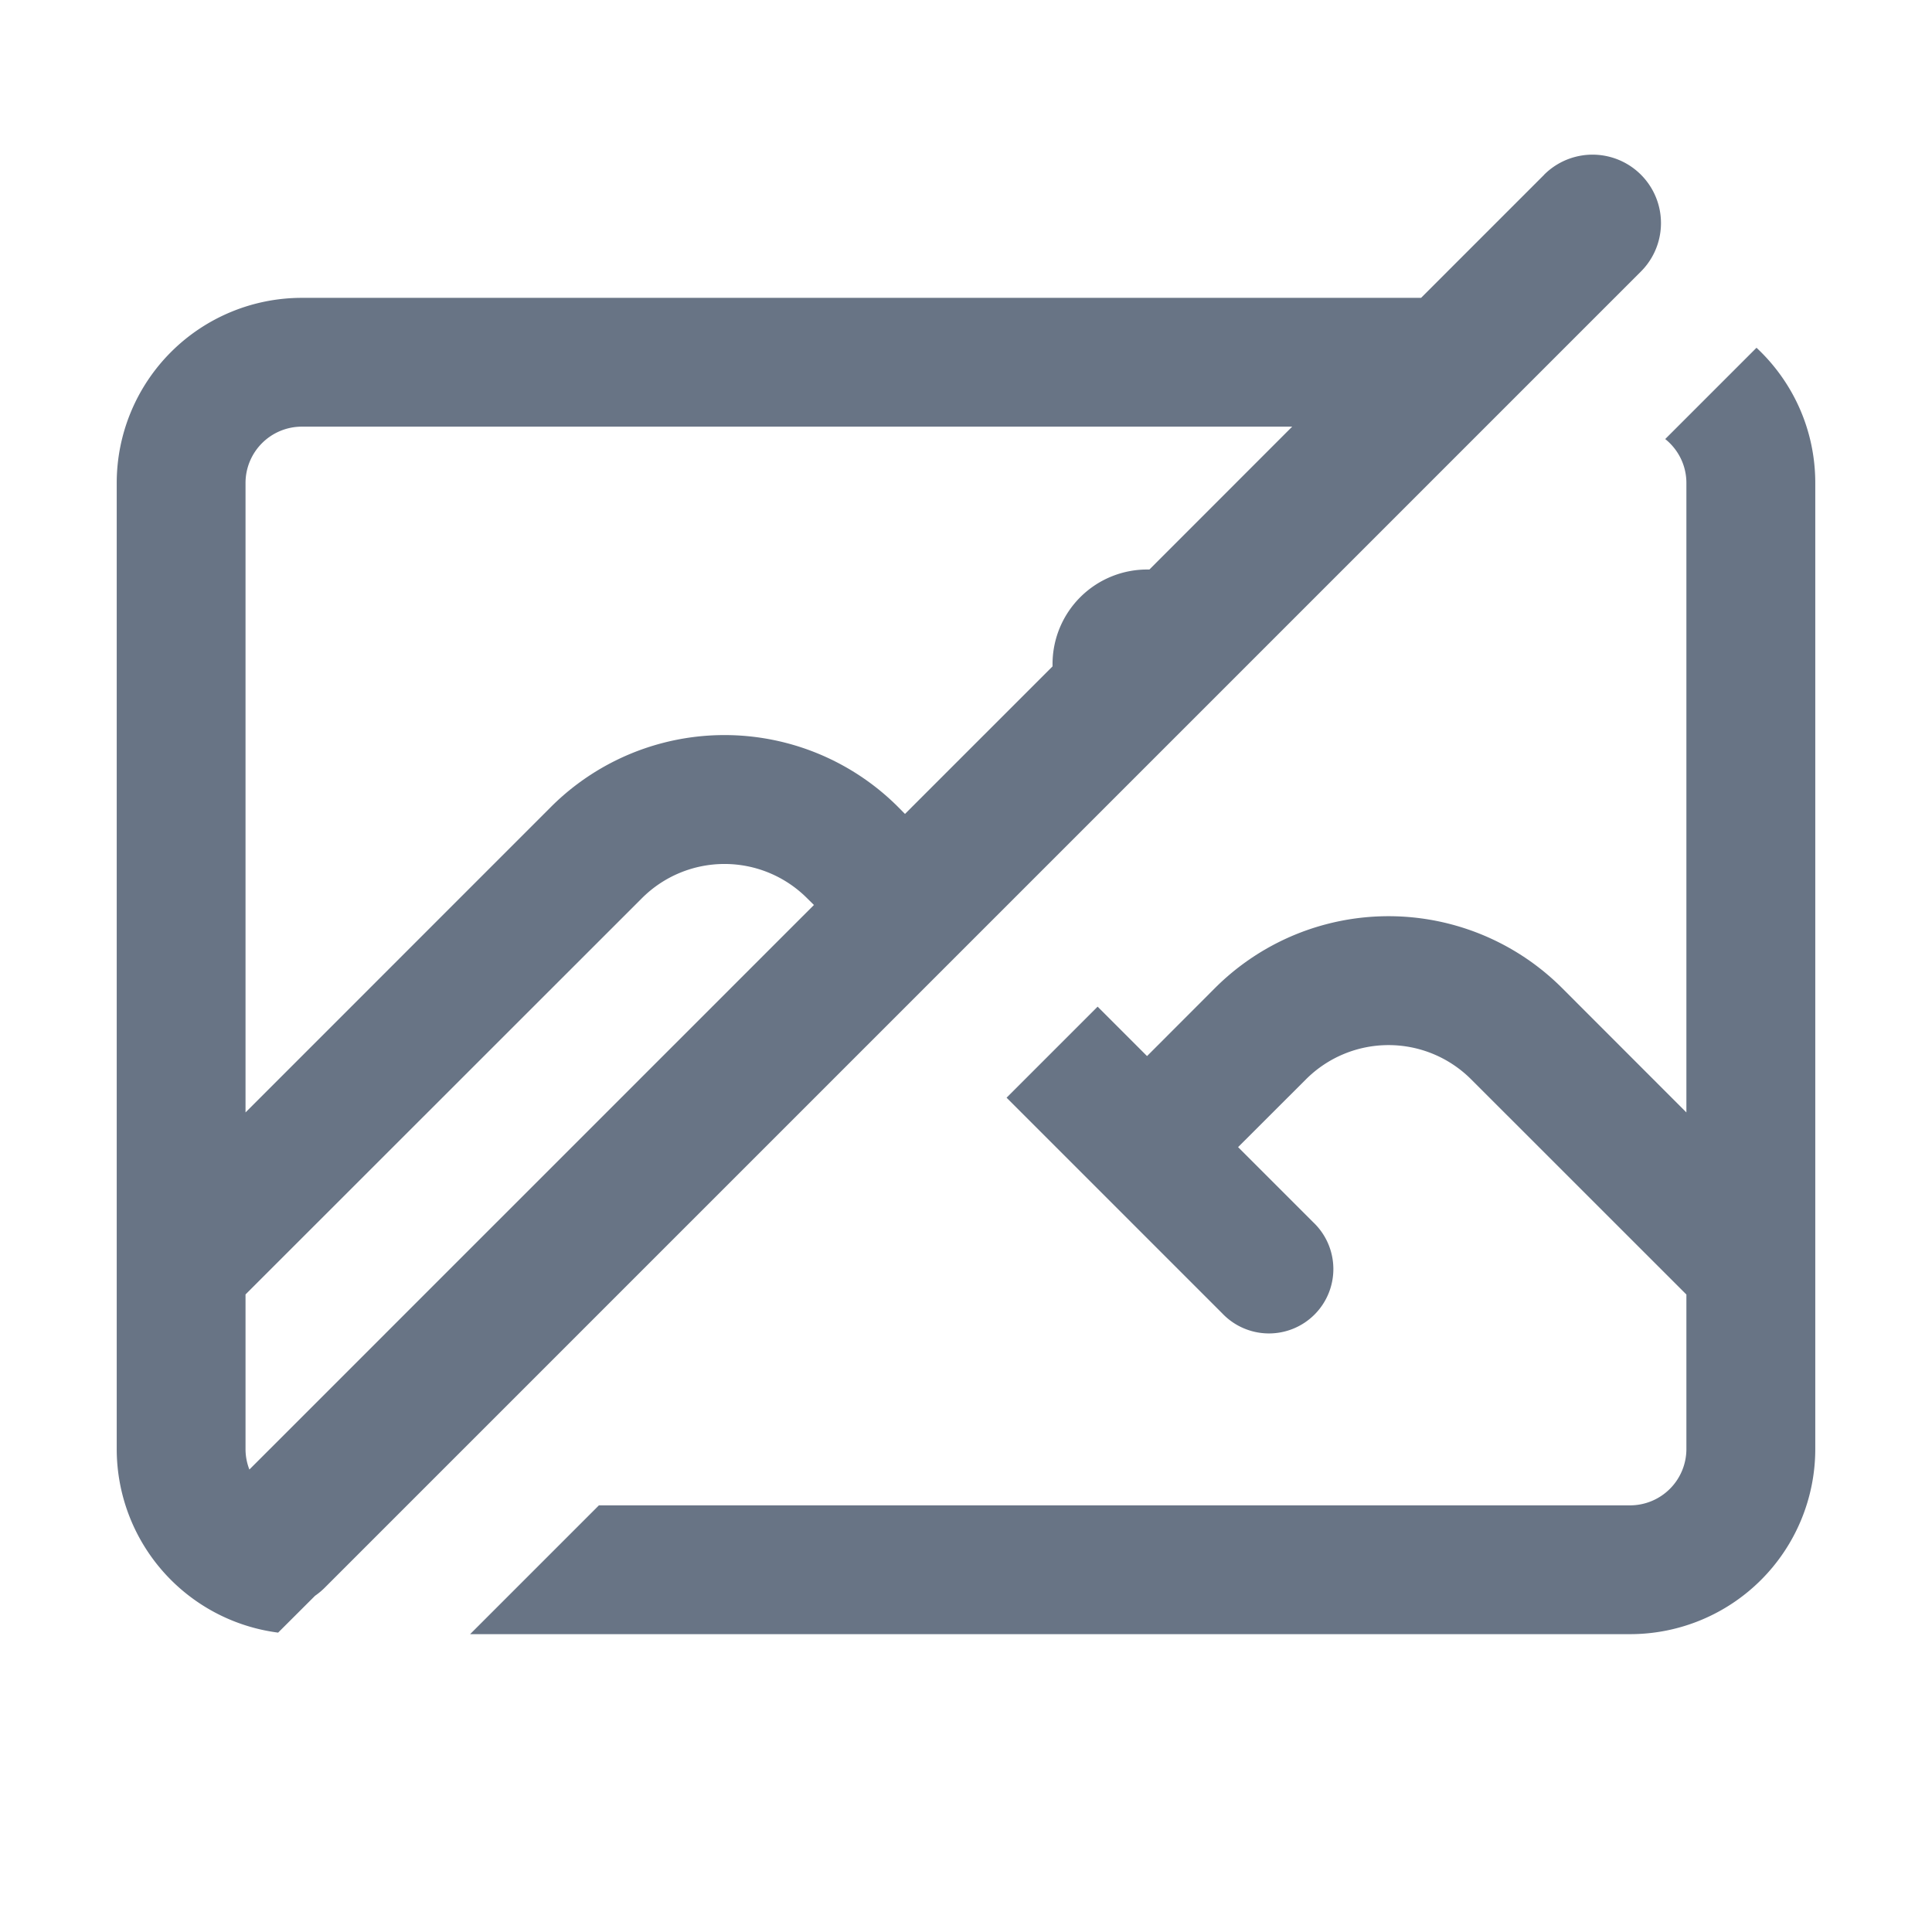 <svg xmlns="http://www.w3.org/2000/svg" fill="none" viewBox="0 0 24 24"><path fill="#687485" fill-rule="evenodd" d="M19.182 2.17a.85.85 0 1 1 1.202 1.203l-16.35 16.35a.86.86 0 0 1-.12.1l-.459.458A2.3 2.3 0 0 1 1.45 18V6a2.3 2.3 0 0 1 2.3-2.3h13.903l1.53-1.53Zm-3.13 3.13H3.75a.7.7 0 0 0-.7.7v7.819l3.793-3.794a3.05 3.05 0 0 1 4.314 0l.085.086 1.833-1.833V8.25a1.175 1.175 0 0 1 1.203-1.175L16.052 5.3Zm-5.941 5.942-.086-.085a1.45 1.45 0 0 0-2.05 0L3.05 16.08V18c0 .09.017.176.048.255l7.013-7.013ZM21.82 4.32l-1.134 1.134c.16.128.263.325.263.546v7.819l-1.543-1.544a3.05 3.05 0 0 0-4.314 0l-.843.844-.614-.614-1.131 1.131 2.68 2.68a.8.8 0 1 0 1.13-1.132l-.934-.934.844-.843a1.45 1.45 0 0 1 2.05 0l2.675 2.674V18a.7.7 0 0 1-.7.7H7.44l-1.6 1.6h14.41a2.3 2.3 0 0 0 2.3-2.3V6c0-.663-.28-1.26-.73-1.68Z" clip-rule="evenodd"/></svg>